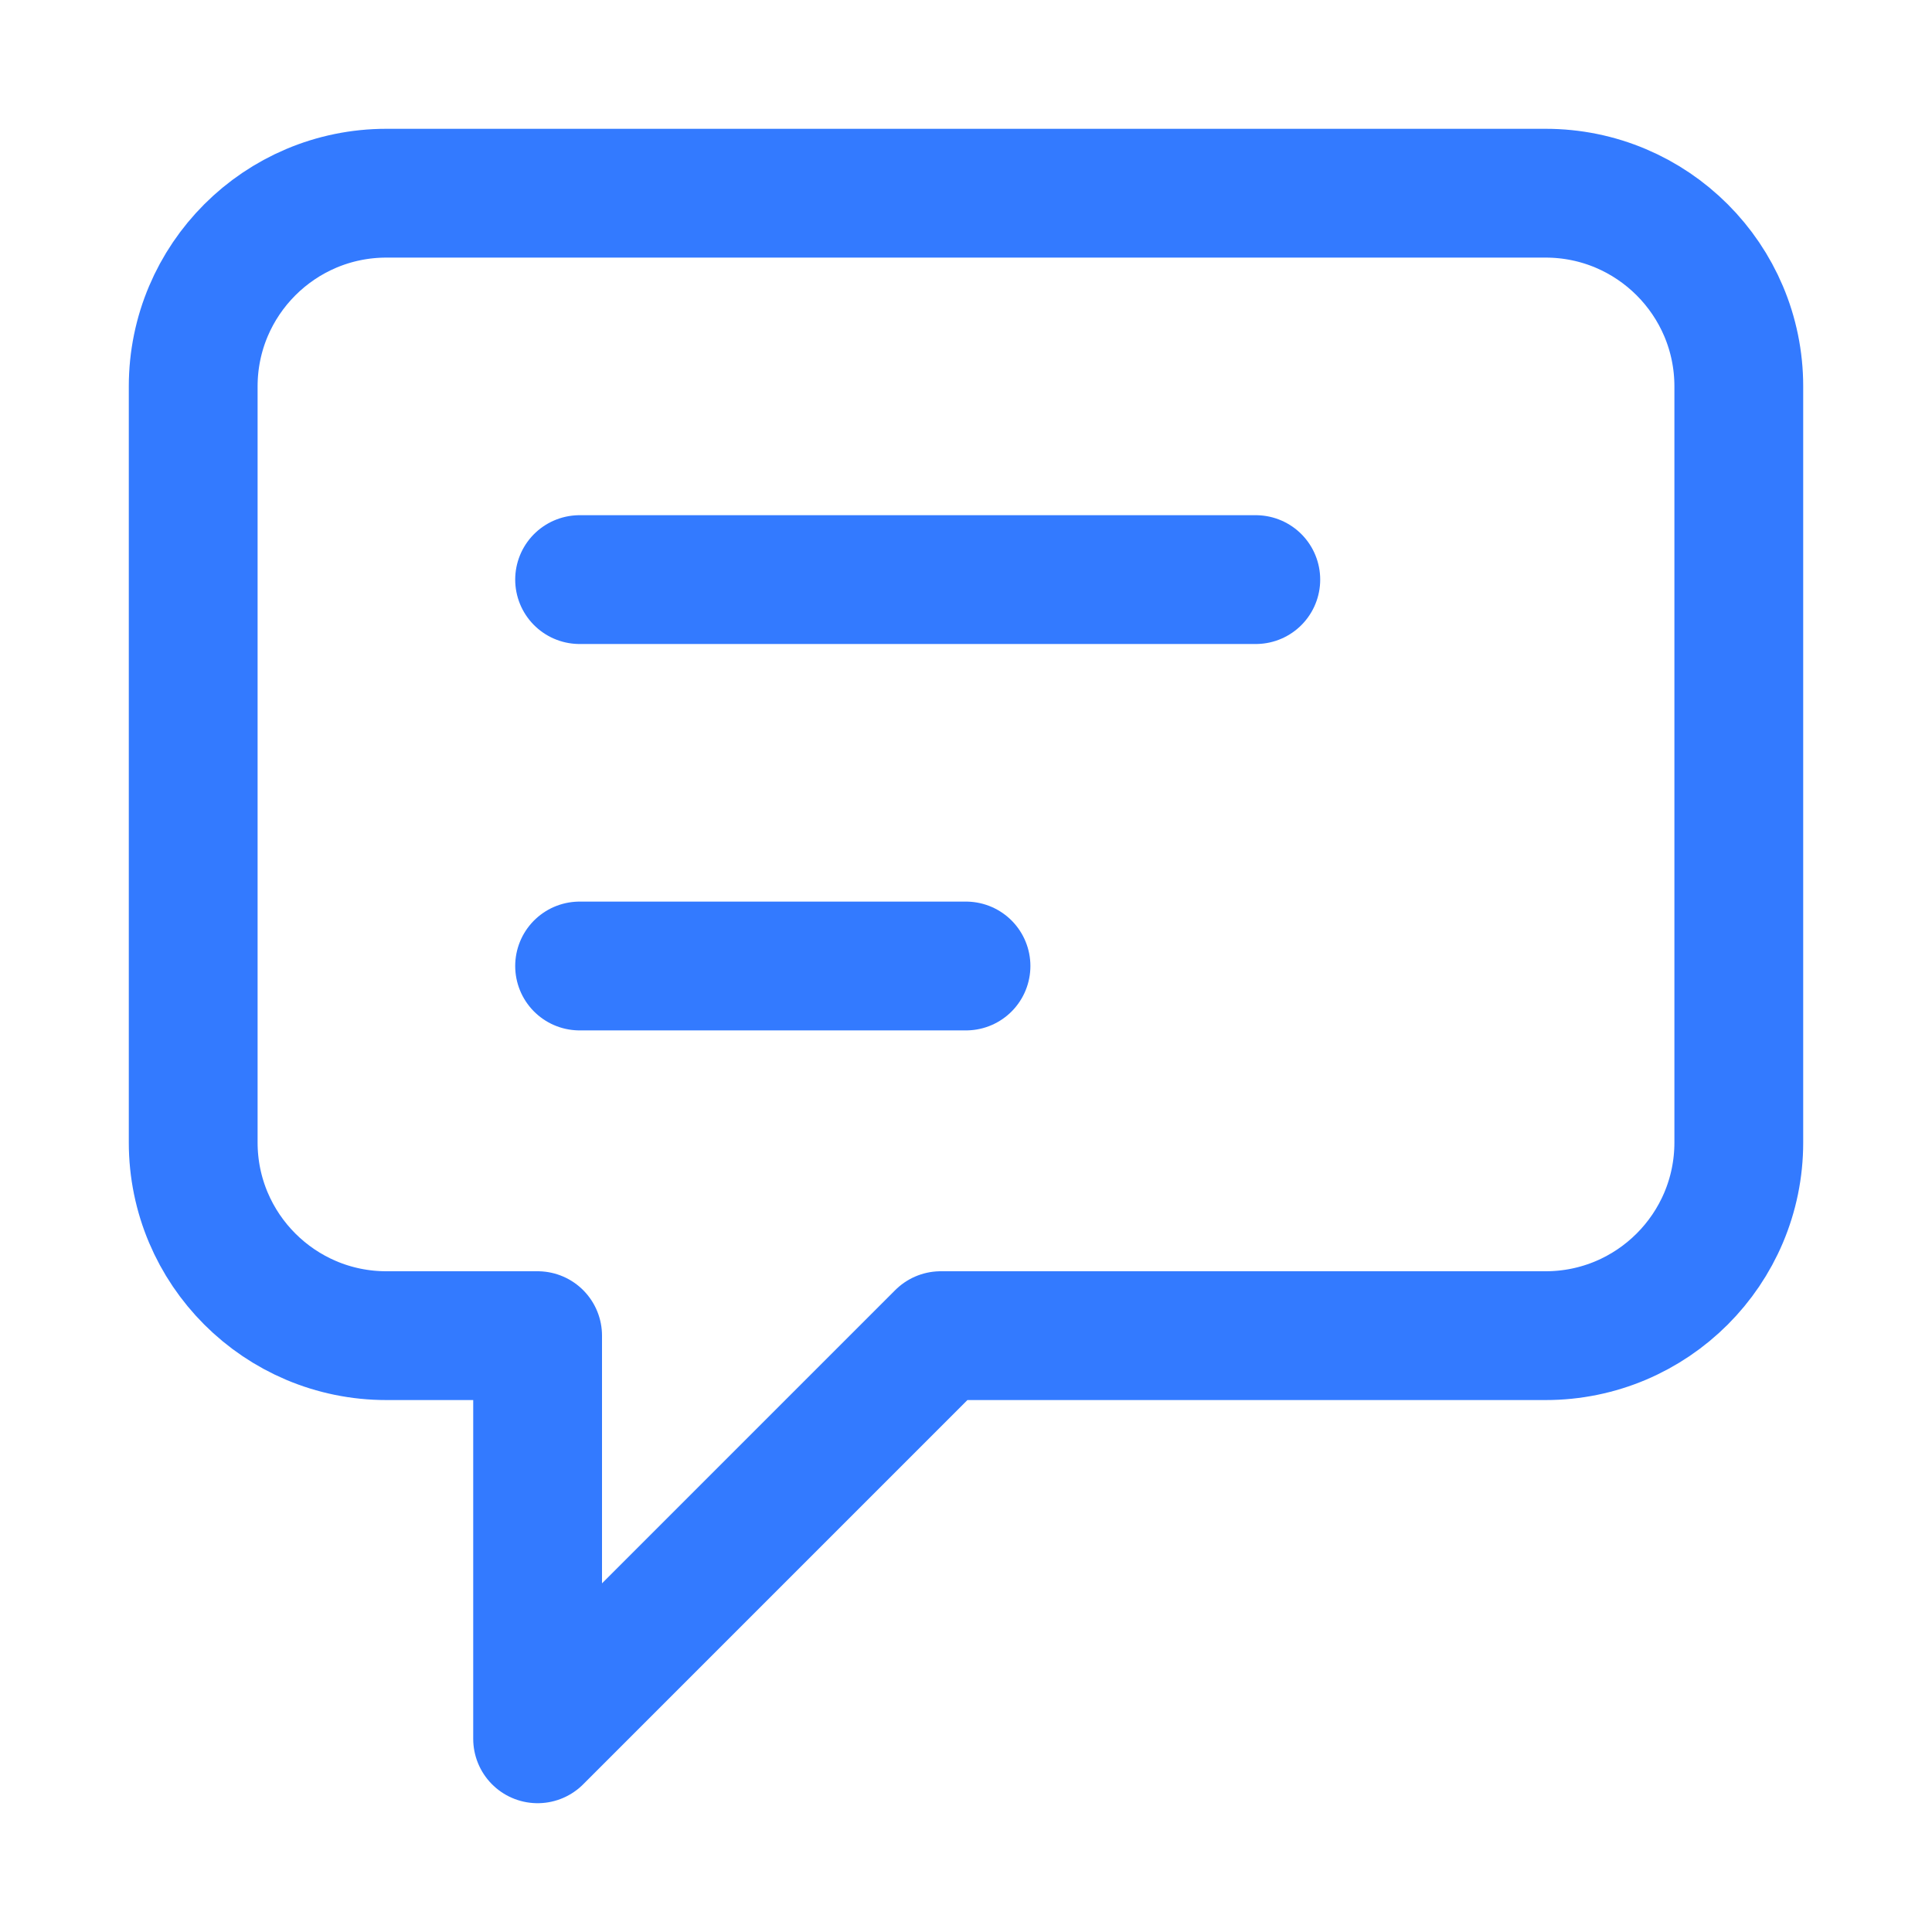 <svg width="15" height="15" viewBox="0 0 15 15" fill="none" xmlns="http://www.w3.org/2000/svg">
<path d="M4.5 4.5H9.75M4.5 7.5H7.5M7.304 10.37L4.174 13.5V10.37H3C2.172 10.37 1.5 9.698 1.5 8.87V3C1.5 2.172 2.172 1.5 3 1.5H12C12.828 1.5 13.5 2.172 13.5 3V8.87C13.5 9.698 12.828 10.37 12 10.37H7.304Z" stroke="#337AFF" stroke-linecap="round" stroke-linejoin="round"/>
</svg>
